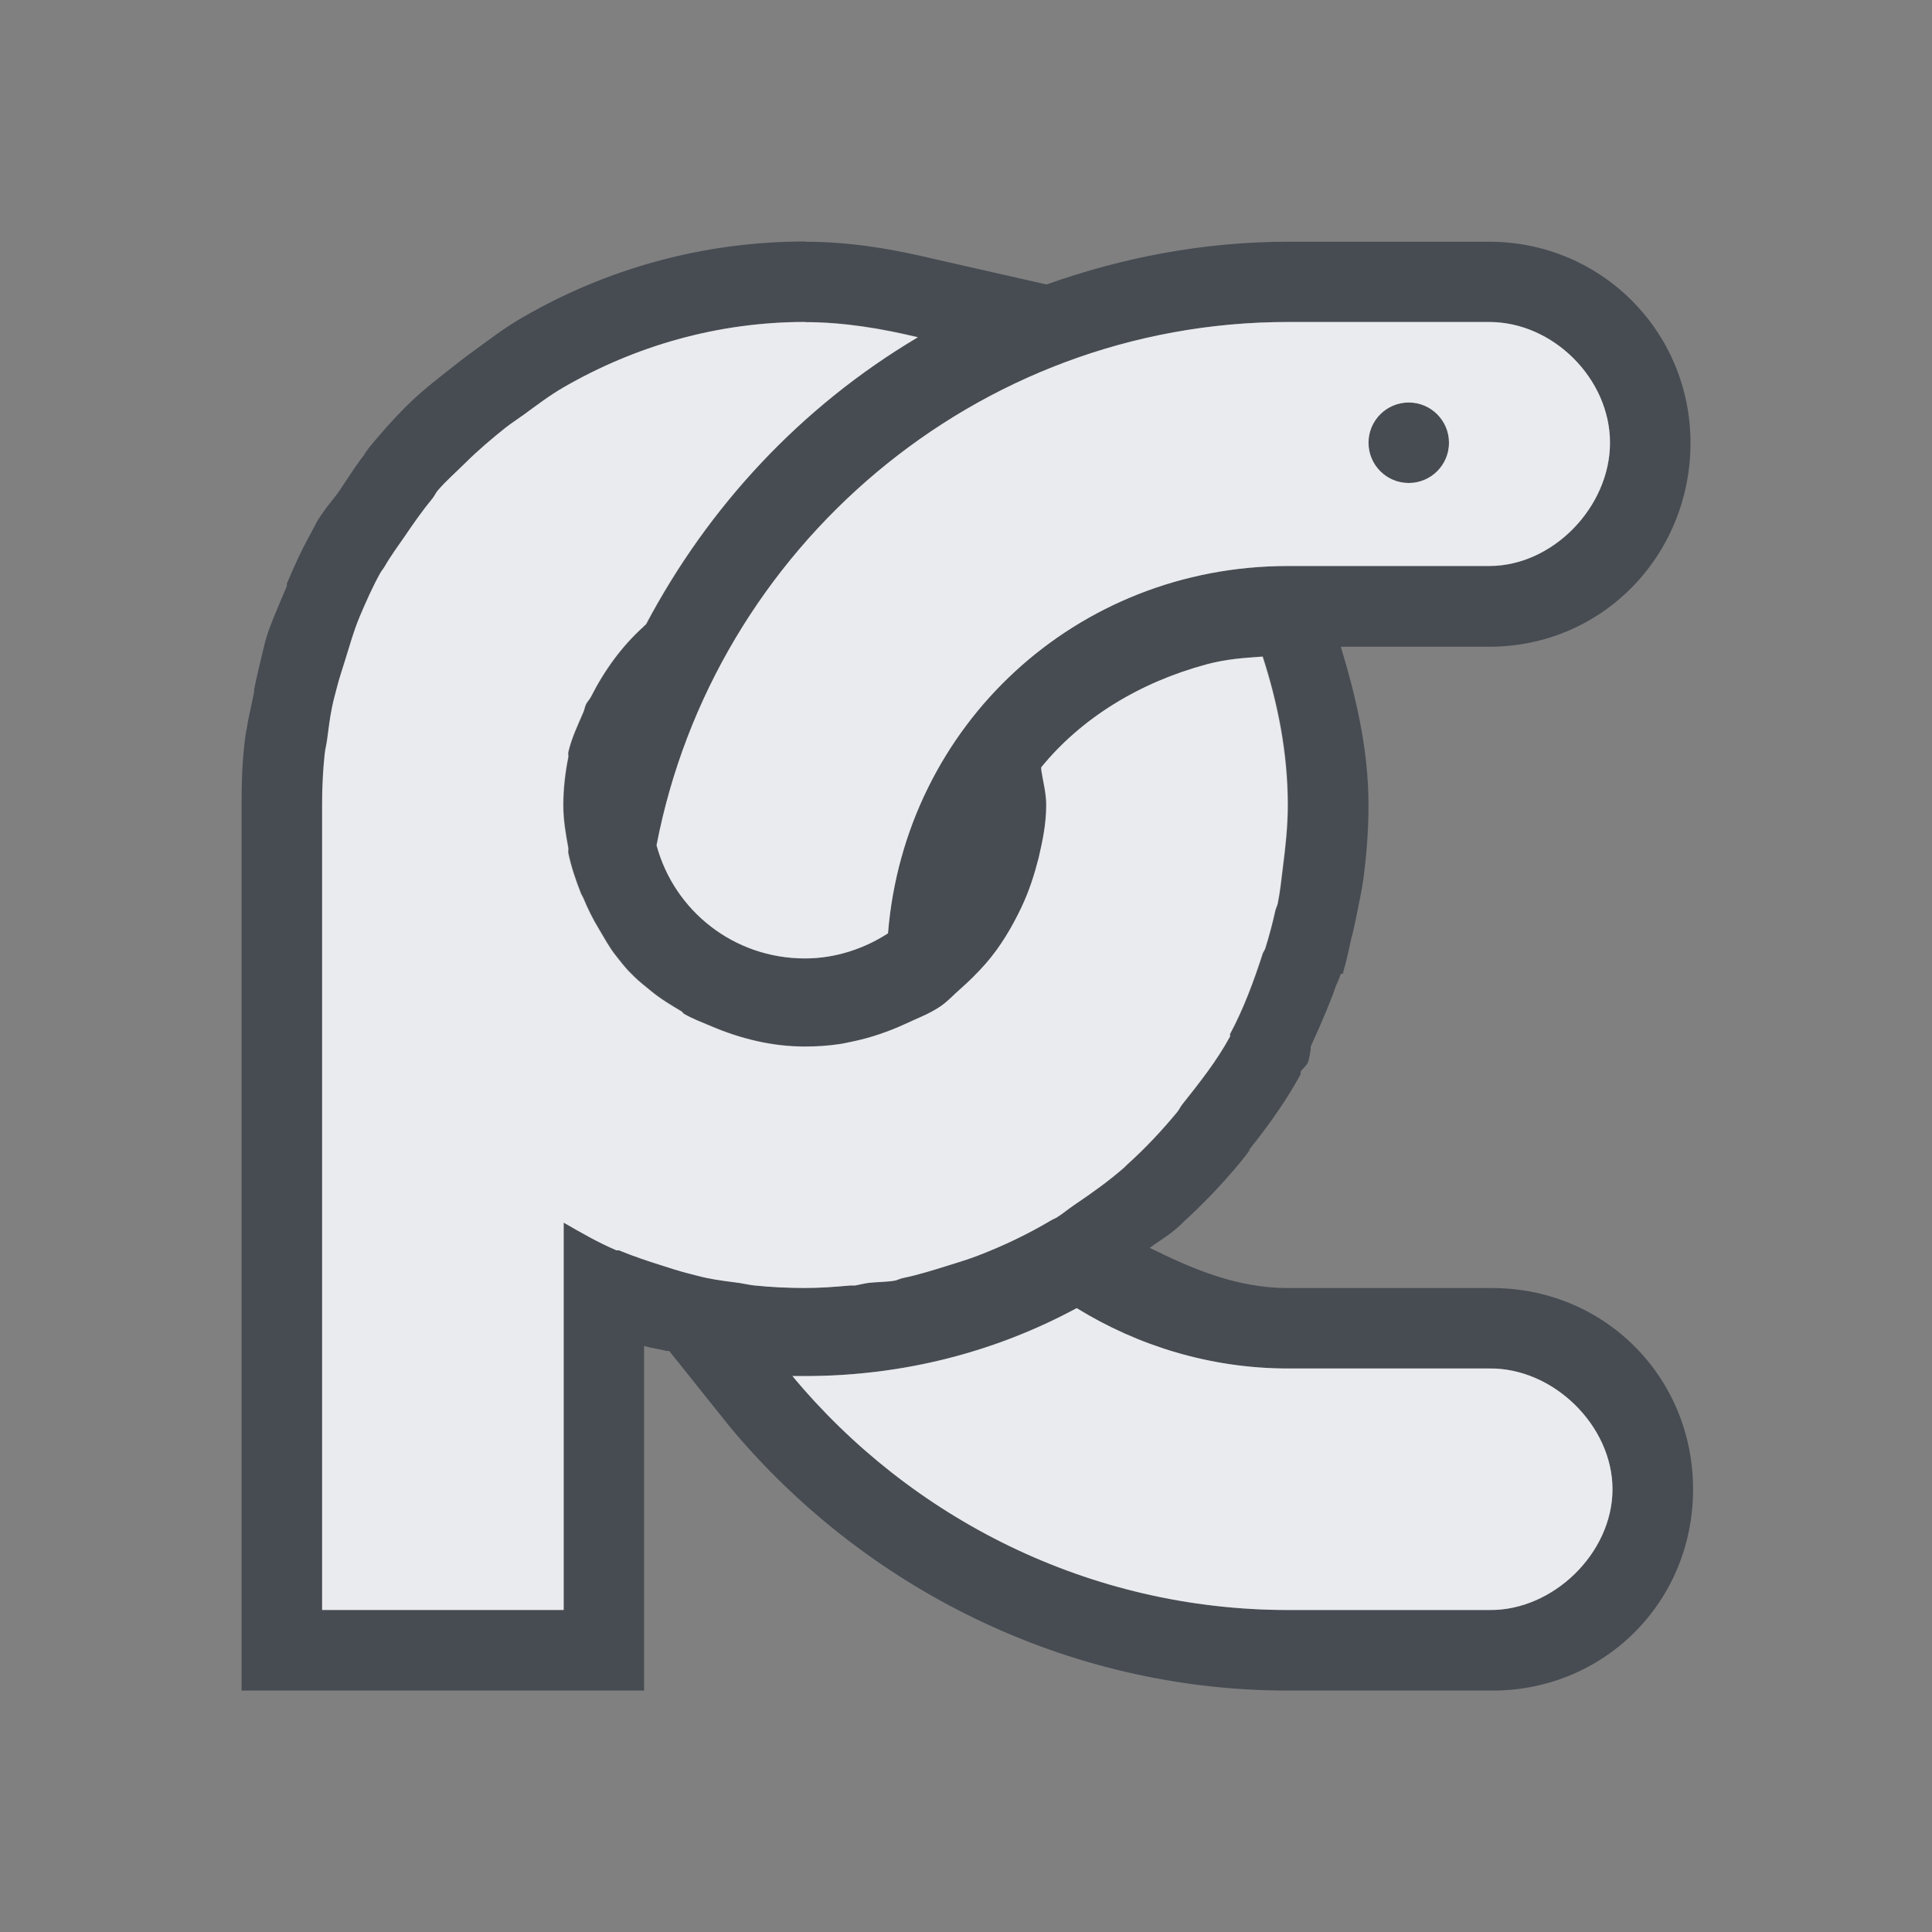 <?xml version="1.0" encoding="UTF-8" standalone="no"?>
<!-- Created with Inkscape (http://www.inkscape.org/) -->

<svg
   xmlns:a="http://ns.adobe.com/AdobeSVGViewerExtensions/3.0/"
   xmlns:i="http://ns.adobe.com/AdobeIllustrator/10.0/"
   xmlns:dc="http://purl.org/dc/elements/1.1/"
   xmlns:cc="http://creativecommons.org/ns#"
   xmlns:rdf="http://www.w3.org/1999/02/22-rdf-syntax-ns#"
   xmlns:svg="http://www.w3.org/2000/svg"
   xmlns="http://www.w3.org/2000/svg"
   xmlns:sodipodi="http://sodipodi.sourceforge.net/DTD/sodipodi-0.dtd"
   xmlns:inkscape="http://www.inkscape.org/namespaces/inkscape"
   width="24"
   height="24"
   id="svg2"
   version="1.1"
   inkscape:version="0.48.4 r9939"
   sodipodi:docname="pycharm.svg"
   inkscape:export-filename="/home/anton/.kde4/share/apps/desktoptheme/appo/icons/nepomuk.png"
   inkscape:export-xdpi="90"
   inkscape:export-ydpi="90">
  <rect width="100%" height="100%" fill="#808080" stroke="none"/>
  <sodipodi:namedview
     id="base"
     pagecolor="#ffffff"
     bordercolor="#666666"
     borderopacity="1.0"
     inkscape:pageopacity="0.0"
     inkscape:pageshadow="2"
     inkscape:zoom="16"
     inkscape:cx="21.33767"
     inkscape:cy="10.037389"
     inkscape:document-units="px"
     inkscape:current-layer="klipper"
     showgrid="true"
     inkscape:window-width="1366"
     inkscape:window-height="706"
     inkscape:window-x="-5"
     inkscape:window-y="25"
     inkscape:window-maximized="1"
     inkscape:snap-grids="true"
     showguides="true"
     inkscape:guide-bbox="true"
     inkscape:snap-bbox="true"
     inkscape:object-paths="true"
     inkscape:snap-global="true"
     inkscape:bbox-paths="true"
     inkscape:bbox-nodes="true"
     inkscape:snap-bbox-edge-midpoints="true"
     inkscape:snap-bbox-midpoints="true"
     inkscape:snap-intersection-paths="true"
     inkscape:object-nodes="true"
     inkscape:snap-smooth-nodes="true"
     inkscape:snap-midpoints="true"
     inkscape:snap-object-midpoints="true"
     inkscape:snap-center="true">
    <inkscape:grid
       snapvisiblegridlinesonly="true"
       enabled="true"
       visible="true"
       empspacing="5"
       id="grid2818"
       type="xygrid" />
  </sodipodi:namedview>
  <defs
     id="defs4">
    <mask
       maskUnits="userSpaceOnUse"
       x="122.963"
       y="97.149"
       width="576.609"
       height="587.491"
       id="XMLID_23_"
       i:invertMask="false"
       i:clipMask="true">
      <g
         style="filter:url(#Adobe_OpacityMaskFilter)"
         id="g37">
        <radialGradient
           id="XMLID_24_"
           cx="88.978"
           cy="-20.899"
           r="673.116"
           fx="88.978"
           fy="-20.899"
           gradientUnits="userSpaceOnUse">
          <stop
             offset="0.309"
             style="stop-color:#FFFFFF"
             id="stop40" />
          <stop
             offset="1"
             style="stop-color:#000000"
             id="stop42" />
          <a:midPointStop
             offset="0.309"
             style="stop-color:#FFFFFF" />
          <a:midPointStop
             offset="0.5"
             style="stop-color:#FFFFFF" />
          <a:midPointStop
             offset="1"
             style="stop-color:#000000" />
        </radialGradient>
        <ellipse
           style="fill:url(#XMLID_24_)"
           sodipodi:ry="349.10599"
           sodipodi:rx="512.93402"
           sodipodi:cy="286.172"
           sodipodi:cx="295.89499"
           i:knockout="Off"
           cx="295.895"
           cy="286.172"
           rx="512.934"
           ry="349.106"
           id="ellipse44" />
      </g>
    </mask>
    <filter
       color-interpolation-filters="sRGB"
       id="Adobe_OpacityMaskFilter"
       filterUnits="userSpaceOnUse"
       x="122.963"
       y="97.149"
       width="576.609"
       height="587.491">
      <feColorMatrix
         type="matrix"
         values="1 0 0 0 0  0 1 0 0 0  0 0 1 0 0  0 0 0 1 0"
         id="feColorMatrix34" />
    </filter>
    <mask
       maskUnits="userSpaceOnUse"
       x="155.705"
       y="461.543"
       width="93.126"
       height="44.813"
       id="XMLID_26_"
       i:invertMask="false"
       i:clipMask="true">
      <g
         style="filter:url(#Adobe_OpacityMaskFilter_1_)"
         id="g75">
        <linearGradient
           id="XMLID_1_"
           gradientUnits="userSpaceOnUse"
           x1="211.722"
           y1="562.858"
           x2="200.073"
           y2="466.754">
          <stop
             offset="0"
             style="stop-color:#FFFFFF"
             id="stop78" />
          <stop
             offset="1"
             style="stop-color:#000000"
             id="stop80" />
          <a:midPointStop
             offset="0"
             style="stop-color:#FFFFFF" />
          <a:midPointStop
             offset="0.5"
             style="stop-color:#FFFFFF" />
          <a:midPointStop
             offset="1"
             style="stop-color:#000000" />
        </linearGradient>
        <ellipse
           style="fill:url(#XMLID_1_)"
           sodipodi:ry="59.682999"
           sodipodi:rx="80.542"
           sodipodi:cy="495.98801"
           sodipodi:cx="203.617"
           i:knockout="Off"
           cx="203.617"
           cy="495.988"
           rx="80.542"
           ry="59.683"
           id="ellipse82" />
      </g>
    </mask>
    <filter
       color-interpolation-filters="sRGB"
       id="Adobe_OpacityMaskFilter_1_"
       filterUnits="userSpaceOnUse"
       x="155.705"
       y="461.543"
       width="93.126"
       height="44.813">
      <feColorMatrix
         type="matrix"
         values="1 0 0 0 0  0 1 0 0 0  0 0 1 0 0  0 0 0 1 0"
         id="feColorMatrix72" />
    </filter>
    <mask
       maskUnits="userSpaceOnUse"
       x="101.57"
       y="425.034"
       width="156.907"
       height="127.553"
       id="XMLID_2_"
       i:invertMask="false"
       i:clipMask="true">
      <g
         style="filter:url(#Adobe_OpacityMaskFilter_2_)"
         id="g92">
        <linearGradient
           id="XMLID_3_"
           gradientUnits="userSpaceOnUse"
           x1="206.091"
           y1="397.621"
           x2="186.922"
           y2="563.473">
          <stop
             offset="0"
             style="stop-color:#FFFFFF"
             id="stop95" />
          <stop
             offset="0.111"
             style="stop-color:#CBCBCB"
             id="stop97" />
          <stop
             offset="0.24"
             style="stop-color:#969696"
             id="stop99" />
          <stop
             offset="0.37"
             style="stop-color:#686868"
             id="stop101" />
          <stop
             offset="0.499"
             style="stop-color:#424242"
             id="stop103" />
          <stop
             offset="0.627"
             style="stop-color:#252525"
             id="stop105" />
          <stop
             offset="0.754"
             style="stop-color:#111111"
             id="stop107" />
          <stop
             offset="0.879"
             style="stop-color:#040404"
             id="stop109" />
          <stop
             offset="1"
             style="stop-color:#000000"
             id="stop111" />
          <a:midPointStop
             offset="0"
             style="stop-color:#FFFFFF" />
          <a:midPointStop
             offset="0.299"
             style="stop-color:#FFFFFF" />
          <a:midPointStop
             offset="1"
             style="stop-color:#000000" />
        </linearGradient>
        <ellipse
           style="fill:url(#XMLID_3_)"
           sodipodi:ry="123.604"
           sodipodi:rx="160.94"
           sodipodi:cy="495.62299"
           sodipodi:cx="194.76401"
           i:knockout="Off"
           cx="194.764"
           cy="495.623"
           rx="160.94"
           ry="123.604"
           id="ellipse113" />
      </g>
    </mask>
    <filter
       color-interpolation-filters="sRGB"
       id="Adobe_OpacityMaskFilter_2_"
       filterUnits="userSpaceOnUse"
       x="101.57"
       y="425.034"
       width="156.907"
       height="127.553">
      <feColorMatrix
         type="matrix"
         values="1 0 0 0 0  0 1 0 0 0  0 0 1 0 0  0 0 0 1 0"
         id="feColorMatrix89" />
    </filter>
    <mask
       maskUnits="userSpaceOnUse"
       x="191.541"
       y="217.631"
       width="447.197"
       height="527.73"
       id="XMLID_10_"
       i:invertMask="false"
       i:clipMask="true">
      <g
         style="filter:url(#Adobe_OpacityMaskFilter_3_)"
         id="g165">
        <radialGradient
           id="XMLID_11_"
           cx="657.212"
           cy="155.233"
           r="606.953"
           fx="657.212"
           fy="155.233"
           gradientTransform="matrix(0.931,0,0,0.93,28.746,21.663)"
           gradientUnits="userSpaceOnUse">
          <stop
             offset="0"
             style="stop-color:#C9C9C8"
             id="stop168" />
          <stop
             offset="0.088"
             style="stop-color:#C4C4C4"
             id="stop170" />
          <stop
             offset="0.219"
             style="stop-color:#B8B8B7"
             id="stop172" />
          <stop
             offset="0.377"
             style="stop-color:#A1A0A0"
             id="stop174" />
          <stop
             offset="0.556"
             style="stop-color:#7F7F7E"
             id="stop176" />
          <stop
             offset="0.752"
             style="stop-color:#4F4F4E"
             id="stop178" />
          <stop
             offset="0.96"
             style="stop-color:#121212"
             id="stop180" />
          <stop
             offset="1"
             style="stop-color:#000000"
             id="stop182" />
          <a:midPointStop
             offset="0"
             style="stop-color:#C9C9C8" />
          <a:midPointStop
             offset="0.622"
             style="stop-color:#C9C9C8" />
          <a:midPointStop
             offset="1"
             style="stop-color:#000000" />
        </radialGradient>
        <circle
           style="fill:url(#XMLID_11_)"
           sodipodi:ry="302.95401"
           sodipodi:rx="302.95401"
           sodipodi:cy="444.22601"
           sodipodi:cx="408.427"
           i:knockout="Off"
           cx="408.427"
           cy="444.226"
           r="302.954"
           id="circle184" />
      </g>
    </mask>
    <filter
       color-interpolation-filters="sRGB"
       id="Adobe_OpacityMaskFilter_3_"
       filterUnits="userSpaceOnUse"
       x="191.541"
       y="217.631"
       width="447.197"
       height="527.73">
      <feColorMatrix
         type="matrix"
         values="1 0 0 0 0  0 1 0 0 0  0 0 1 0 0  0 0 0 1 0"
         id="feColorMatrix162" />
    </filter>
    <mask
       maskUnits="userSpaceOnUse"
       x="243.061"
       y="279.317"
       width="252.506"
       height="187.183"
       id="XMLID_13_"
       i:invertMask="false"
       i:clipMask="true">
      <g
         style="filter:url(#Adobe_OpacityMaskFilter_4_)"
         id="g199">
        <linearGradient
           id="XMLID_14_"
           gradientUnits="userSpaceOnUse"
           x1="340.049"
           y1="266.934"
           x2="372.381"
           y2="417.815">
          <stop
             offset="0"
             style="stop-color:#FFFFFF"
             id="stop202" />
          <stop
             offset="0.087"
             style="stop-color:#F8F8F8"
             id="stop204" />
          <stop
             offset="0.216"
             style="stop-color:#E4E4E4"
             id="stop206" />
          <stop
             offset="0.371"
             style="stop-color:#C2C2C2"
             id="stop208" />
          <stop
             offset="0.546"
             style="stop-color:#949494"
             id="stop210" />
          <stop
             offset="0.739"
             style="stop-color:#595959"
             id="stop212" />
          <stop
             offset="0.944"
             style="stop-color:#151515"
             id="stop214" />
          <stop
             offset="0.994"
             style="stop-color:#000000"
             id="stop216" />
          <a:midPointStop
             offset="0"
             style="stop-color:#FFFFFF" />
          <a:midPointStop
             offset="0.622"
             style="stop-color:#FFFFFF" />
          <a:midPointStop
             offset="0.994"
             style="stop-color:#000000" />
        </linearGradient>
        <ellipse
           style="fill:url(#XMLID_14_)"
           sodipodi:ry="183.32201"
           sodipodi:rx="215.32401"
           sodipodi:cy="374.28201"
           sodipodi:cx="363.052"
           i:knockout="Off"
           cx="363.052"
           cy="374.282"
           rx="215.324"
           ry="183.322"
           id="ellipse218" />
      </g>
    </mask>
    <filter
       color-interpolation-filters="sRGB"
       id="Adobe_OpacityMaskFilter_4_"
       filterUnits="userSpaceOnUse"
       x="243.061"
       y="279.317"
       width="252.506"
       height="187.183">
      <feColorMatrix
         type="matrix"
         values="1 0 0 0 0  0 1 0 0 0  0 0 1 0 0  0 0 0 1 0"
         id="feColorMatrix196" />
    </filter>
  </defs>
  <g
     transform="translate(8.485,-1016.695)"
     id="klipper"
     inkscape:groupmode="layer"
     inkscape:label="Layer 1">
    <path
       id="path4033"
       d="m 1.515,1019.695 c -1.277,0 -2.475,0.345 -3.5,0.938 -0.252,0.145 -0.443,0.297 -0.594,0.406 -0.044,0.032 -0.129,0.092 -0.25,0.188 -0.19,0.151 -0.4,0.308 -0.594,0.5 -0.083,0.082 -0.205,0.207 -0.375,0.406 -0.174,0.203 -0.208,0.264 -0.094,0.125 -0.158,0.191 -0.262,0.364 -0.375,0.531 -0.065,0.096 -0.197,0.236 -0.312,0.438 0.055,-0.097 0.033,-0.051 -0.062,0.125 -0.123,0.224 -0.201,0.405 -0.281,0.594 l 0,0.031 c -0.112,0.265 -0.199,0.46 -0.25,0.625 -0.029,0.091 -0.055,0.222 -0.094,0.375 -0.013,0.052 -0.037,0.162 -0.062,0.281 -0.003,0.013 0.003,0.018 0,0.031 -0.035,0.176 -0.078,0.351 -0.094,0.469 0.003,-0.021 -0.014,0.05 -0.031,0.219 -0.026,0.245 -0.031,0.476 -0.031,0.719 l 0,10 0,1 1,0 3,0 1,0 0,-1 0,-3.281 c 0.08,0.025 0.167,0.034 0.281,0.062 l 0.031,0 0.75,0.938 c 1.65,1.985 4.161,3.281 6.938,3.281 l 2.5,0 c 1.406,0.02 2.531,-1.086 2.531,-2.5 0,-1.414 -1.126,-2.52 -2.531,-2.5 l -2.5,0 c -0.633,0 -1.188,-0.237 -1.719,-0.5 0.114,-0.085 0.228,-0.147 0.344,-0.25 0.099,-0.088 0.103,-0.096 0.031,-0.031 0.269,-0.241 0.531,-0.515 0.75,-0.781 0.147,-0.178 0.152,-0.206 0.062,-0.094 0.215,-0.271 0.467,-0.594 0.688,-1 4e-5,-10e-5 -0.002,-0.027 0,-0.031 0.012,-0.026 0.079,-0.079 0.094,-0.125 0.017,-0.054 0.024,-0.111 0.031,-0.156 0.002,-0.013 -0.001,-0.019 0,-0.031 0.131,-0.289 0.256,-0.574 0.344,-0.844 -0.056,0.175 0.009,-6e-4 0.031,-0.062 l 0.031,0 c 0.015,-0.044 -0.024,0.046 0,-0.031 0.052,-0.171 0.085,-0.353 0.125,-0.531 -0.039,0.177 -0.021,0.127 0.031,-0.125 0.044,-0.213 0.077,-0.374 0.094,-0.5 0.034,-0.264 0.062,-0.568 0.062,-0.906 0,-0.706 -0.16,-1.359 -0.344,-1.969 l 1.844,0 c 1.413,0 2.5,-1.144 2.5,-2.531 0,-1.387 -1.113,-2.5 -2.5,-2.5 l -2.5,0 c -1.048,0 -2.063,0.197 -3,0.531 l -1.375,-0.312 c -0.497,-0.119 -1.032,-0.219 -1.625,-0.219 z m 0,1 c 0.484,0 0.955,0.079 1.406,0.188 -1.454,0.863 -2.602,2.104 -3.375,3.562 -0.007,0.012 -0.025,0.018 -0.031,0.031 -0.273,0.246 -0.488,0.544 -0.656,0.875 -0.018,0.035 -0.046,0.058 -0.062,0.094 -0.014,0.03 -0.019,0.064 -0.031,0.094 -0.068,0.161 -0.149,0.326 -0.188,0.5 -0.004,0.019 0.004,0.043 0,0.062 -0.038,0.188 -0.062,0.394 -0.062,0.594 0,0.185 0.03,0.355 0.062,0.531 0.004,0.02 -0.004,0.043 0,0.062 0.035,0.171 0.094,0.341 0.156,0.5 0.008,0.021 0.022,0.042 0.031,0.062 0.057,0.135 0.112,0.251 0.188,0.375 0.07,0.117 0.133,0.237 0.219,0.344 0.05,0.063 0.101,0.13 0.156,0.188 0.02,0.021 0.042,0.042 0.062,0.062 0.067,0.068 0.145,0.127 0.219,0.188 0.116,0.096 0.245,0.172 0.375,0.25 0.013,0.01 0.018,0.021 0.031,0.031 0.107,0.062 0.228,0.107 0.344,0.156 0.357,0.151 0.745,0.25 1.156,0.25 0.152,0 0.292,-0.01 0.438,-0.031 0.055,-0.01 0.103,-0.02 0.156,-0.031 0.228,-0.047 0.45,-0.124 0.656,-0.219 0.148,-0.07 0.304,-0.127 0.438,-0.219 0.092,-0.062 0.166,-0.147 0.25,-0.219 0.104,-0.091 0.222,-0.208 0.312,-0.312 0.179,-0.204 0.319,-0.44 0.438,-0.688 0.101,-0.211 0.166,-0.418 0.219,-0.625 0.05,-0.216 0.094,-0.425 0.094,-0.656 0,-0.153 -0.04,-0.29 -0.062,-0.438 0.005,-0.01 -0.005,-0.021 0,-0.031 0.498,-0.611 1.221,-1.056 2.062,-1.281 0.232,-0.062 0.451,-0.078 0.688,-0.094 0.189,0.583 0.312,1.198 0.312,1.844 0,0.262 -0.03,0.528 -0.062,0.781 -0.019,0.147 -0.033,0.294 -0.062,0.438 -0.007,0.033 -0.024,0.062 -0.031,0.094 -0.036,0.161 -0.076,0.313 -0.125,0.469 -0.007,0.021 -0.024,0.042 -0.031,0.062 -0.111,0.343 -0.238,0.687 -0.406,1 -0.004,0.01 0.004,0.021 0,0.031 -0.167,0.307 -0.378,0.572 -0.594,0.844 -0.023,0.029 -0.039,0.065 -0.062,0.094 -0.193,0.234 -0.4,0.454 -0.625,0.656 -0.011,0.01 -0.02,0.021 -0.031,0.031 -0.194,0.171 -0.41,0.324 -0.625,0.469 -0.075,0.051 -0.141,0.109 -0.219,0.156 -0.02,0.012 -0.042,0.019 -0.062,0.031 -0.288,0.171 -0.59,0.316 -0.906,0.438 -0.124,0.048 -0.247,0.085 -0.375,0.125 -0.187,0.058 -0.369,0.116 -0.562,0.156 -0.032,0.01 -0.061,0.021 -0.094,0.031 -0.113,0.021 -0.229,0.016 -0.344,0.031 -0.052,0.01 -0.104,0.021 -0.156,0.031 l -0.062,0 c -0.186,0.017 -0.372,0.031 -0.562,0.031 -0.21,0 -0.421,-0.01 -0.625,-0.031 -0.064,-0.01 -0.124,-0.021 -0.188,-0.031 -0.136,-0.018 -0.273,-0.034 -0.406,-0.062 -0.086,-0.017 -0.165,-0.042 -0.25,-0.062 -0.107,-0.027 -0.208,-0.061 -0.312,-0.094 -0.178,-0.056 -0.36,-0.117 -0.531,-0.188 l -0.031,0 c -0.229,-0.097 -0.443,-0.22 -0.656,-0.344 l 0,4.812 -3,0 0,-10 c 0,-0.213 0.01,-0.418 0.031,-0.625 0.006,-0.064 0.023,-0.124 0.031,-0.188 0.019,-0.138 0.034,-0.272 0.062,-0.406 0.018,-0.086 0.041,-0.165 0.062,-0.25 0.027,-0.106 0.061,-0.209 0.094,-0.312 0.058,-0.188 0.112,-0.383 0.188,-0.562 0.078,-0.183 0.155,-0.358 0.25,-0.531 0.018,-0.034 0.043,-0.06 0.062,-0.094 0.074,-0.129 0.167,-0.253 0.25,-0.375 0.108,-0.159 0.222,-0.321 0.344,-0.469 0.024,-0.029 0.038,-0.066 0.062,-0.094 0.106,-0.123 0.228,-0.229 0.344,-0.344 0.157,-0.156 0.327,-0.3 0.5,-0.438 0.07,-0.055 0.146,-0.104 0.219,-0.156 0.166,-0.12 0.322,-0.24 0.5,-0.344 0.883,-0.51 1.907,-0.812 3,-0.812 z m 6,0 2.5,0 c 0.794,0 1.5,0.706 1.5,1.5 0,0.794 -0.706,1.531 -1.5,1.531 l -2.5,0 c -2.638,0 -4.76,1.984 -4.969,4.563 -0.292,0.189 -0.65,0.312 -1.031,0.312 -0.886,0 -1.625,-0.595 -1.844,-1.406 0.709,-3.682 3.959,-6.5 7.844,-6.5 z m 1.5,1 c -0.276,0 -0.5,0.224 -0.5,0.5 0,0.276 0.224,0.5 0.5,0.5 0.276,0 0.5,-0.224 0.5,-0.5 0,-0.276 -0.224,-0.5 -0.5,-0.5 z m -4.125,11.25 c 0.755,0.466 1.66,0.75 2.625,0.75 l 2.5,0 c 0.792,-0.011 1.531,0.707 1.531,1.5 0,0.793 -0.739,1.511 -1.531,1.5 l -2.5,0 c -2.468,0 -4.688,-1.14 -6.156,-2.906 l 0.156,0 c 1.222,0 2.37,-0.3 3.375,-0.844 z"
       style="font-size:medium;font-style:normal;font-variant:normal;font-weight:normal;font-stretch:normal;text-indent:0;text-align:start;text-decoration:none;line-height:normal;letter-spacing:normal;word-spacing:normal;text-transform:none;direction:ltr;block-progression:tb;writing-mode:lr-tb;text-anchor:start;baseline-shift:baseline;color:#000000;fill:#2f3741;fill-opacity:0.7;fill-rule:nonzero;stroke:none;stroke-width:2;marker:none;visibility:visible;display:inline;overflow:visible;enable-background:accumulate;font-family:Sans;-inkscape-font-specification:Sans"
       inkscape:connector-curvature="0" />
    <path
       inkscape:connector-curvature="0"
       style="color:#000000;fill:#f3f4f7;fill-opacity:0.92;fill-rule:nonzero;stroke:none;stroke-width:2;marker:none;visibility:visible;display:inline;overflow:visible;enable-background:accumulate"
       d="m 1.515,1020.695 c -1.093,0 -2.117,0.302 -3,0.812 -0.178,0.103 -0.334,0.223 -0.5,0.344 -0.073,0.052 -0.148,0.101 -0.219,0.156 -0.173,0.138 -0.343,0.282 -0.5,0.438 -0.115,0.115 -0.238,0.22 -0.344,0.344 -0.024,0.028 -0.039,0.065 -0.062,0.094 -0.122,0.147 -0.236,0.31 -0.344,0.469 -0.083,0.122 -0.176,0.246 -0.25,0.375 -0.019,0.034 -0.044,0.06 -0.062,0.094 -0.095,0.173 -0.172,0.348 -0.25,0.531 -0.076,0.179 -0.129,0.375 -0.188,0.562 -0.032,0.103 -0.067,0.207 -0.094,0.312 -0.021,0.085 -0.045,0.164 -0.062,0.25 -0.028,0.135 -0.044,0.268 -0.062,0.406 -0.008,0.063 -0.025,0.124 -0.031,0.188 -0.022,0.207 -0.031,0.412 -0.031,0.625 l 0,10 3,0 0,-4.812 c 0.214,0.123 0.427,0.247 0.656,0.344 0.009,0 0.023,0 0.031,0 0.171,0.071 0.353,0.132 0.531,0.188 0.104,0.033 0.206,0.067 0.312,0.094 0.085,0.021 0.164,0.045 0.25,0.062 0.133,0.028 0.27,0.044 0.406,0.062 0.063,0.01 0.124,0.025 0.188,0.031 0.204,0.021 0.415,0.031 0.625,0.031 0.191,0 0.376,-0.014 0.562,-0.031 0.02,0 0.042,0 0.062,0 0.052,-0.01 0.105,-0.025 0.156,-0.031 0.115,-0.015 0.231,-0.01 0.344,-0.031 0.033,-0.01 0.061,-0.025 0.094,-0.031 0.194,-0.04 0.376,-0.098 0.562,-0.156 0.128,-0.04 0.251,-0.077 0.375,-0.125 0.316,-0.122 0.619,-0.267 0.906,-0.438 0.02,-0.012 0.042,-0.019 0.062,-0.031 0.077,-0.047 0.144,-0.106 0.219,-0.156 0.215,-0.145 0.431,-0.298 0.625,-0.469 0.011,-0.01 0.02,-0.021 0.031,-0.031 0.225,-0.202 0.432,-0.423 0.625,-0.656 0.024,-0.029 0.039,-0.065 0.062,-0.094 0.216,-0.272 0.427,-0.537 0.594,-0.844 0.004,-0.01 -0.004,-0.023 0,-0.031 0.168,-0.313 0.295,-0.657 0.406,-1 0.007,-0.021 0.025,-0.041 0.031,-0.062 0.049,-0.156 0.089,-0.307 0.125,-0.469 0.007,-0.032 0.025,-0.061 0.031,-0.094 0.029,-0.144 0.044,-0.29 0.062,-0.438 0.033,-0.253 0.062,-0.519 0.062,-0.781 0,-0.645 -0.124,-1.261 -0.312,-1.844 -0.237,0.016 -0.456,0.032 -0.688,0.094 -0.841,0.225 -1.564,0.67 -2.062,1.281 -0.005,0.01 0.005,0.025 0,0.031 0.022,0.147 0.062,0.284 0.062,0.438 0,0.231 -0.044,0.44 -0.094,0.656 -0.053,0.207 -0.118,0.414 -0.219,0.625 -0.119,0.248 -0.259,0.483 -0.438,0.688 -0.091,0.104 -0.209,0.222 -0.312,0.312 -0.084,0.072 -0.158,0.157 -0.25,0.219 -0.133,0.092 -0.29,0.149 -0.438,0.219 -0.206,0.095 -0.428,0.172 -0.656,0.219 -0.054,0.011 -0.102,0.023 -0.156,0.031 -0.146,0.022 -0.285,0.031 -0.438,0.031 -0.411,0 -0.799,-0.099 -1.156,-0.25 -0.115,-0.049 -0.236,-0.094 -0.344,-0.156 -0.013,-0.01 -0.018,-0.024 -0.031,-0.031 -0.13,-0.078 -0.259,-0.154 -0.375,-0.25 -0.073,-0.061 -0.152,-0.12 -0.219,-0.188 -0.021,-0.021 -0.042,-0.041 -0.062,-0.062 -0.055,-0.058 -0.106,-0.125 -0.156,-0.188 -0.085,-0.106 -0.148,-0.226 -0.219,-0.344 -0.075,-0.124 -0.131,-0.24 -0.188,-0.375 -0.009,-0.021 -0.023,-0.041 -0.031,-0.062 -0.063,-0.159 -0.121,-0.329 -0.156,-0.5 -0.004,-0.02 0.004,-0.042 0,-0.062 -0.032,-0.176 -0.062,-0.346 -0.062,-0.531 0,-0.2 0.024,-0.405 0.062,-0.594 0.004,-0.02 -0.004,-0.043 0,-0.062 0.039,-0.174 0.119,-0.339 0.188,-0.5 0.013,-0.03 0.018,-0.064 0.031,-0.094 0.017,-0.036 0.045,-0.059 0.062,-0.094 0.168,-0.331 0.383,-0.629 0.656,-0.875 0.007,-0.013 0.025,-0.019 0.031,-0.031 0.773,-1.458 1.921,-2.699 3.375,-3.562 -0.451,-0.108 -0.922,-0.188 -1.406,-0.188 z m 6,0 c -3.884,0 -7.135,2.818 -7.844,6.5 0.219,0.812 0.957,1.406 1.844,1.406 0.381,0 0.739,-0.123 1.031,-0.312 0.209,-2.579 2.331,-4.563 4.969,-4.563 l 2.5,0 c 0.794,0 1.5,-0.738 1.5,-1.531 0,-0.794 -0.706,-1.5 -1.5,-1.5 l -2.5,0 z m 1.5,1 c 0.276,0 0.5,0.224 0.5,0.5 0,0.276 -0.224,0.5 -0.5,0.5 -0.276,0 -0.5,-0.224 -0.5,-0.5 0,-0.276 0.224,-0.5 0.5,-0.5 z m -4.125,11.25 c -1.005,0.543 -2.153,0.844 -3.375,0.844 -0.051,0 -0.106,0 -0.156,0 1.468,1.767 3.688,2.906 6.156,2.906 l 2.5,0 c 0.792,0.011 1.531,-0.707 1.531,-1.5 0,-0.793 -0.739,-1.511 -1.531,-1.5 l -2.5,0 c -0.965,0 -1.87,-0.284 -2.625,-0.75 z"
       id="path4035" />
  </g>
</svg>
